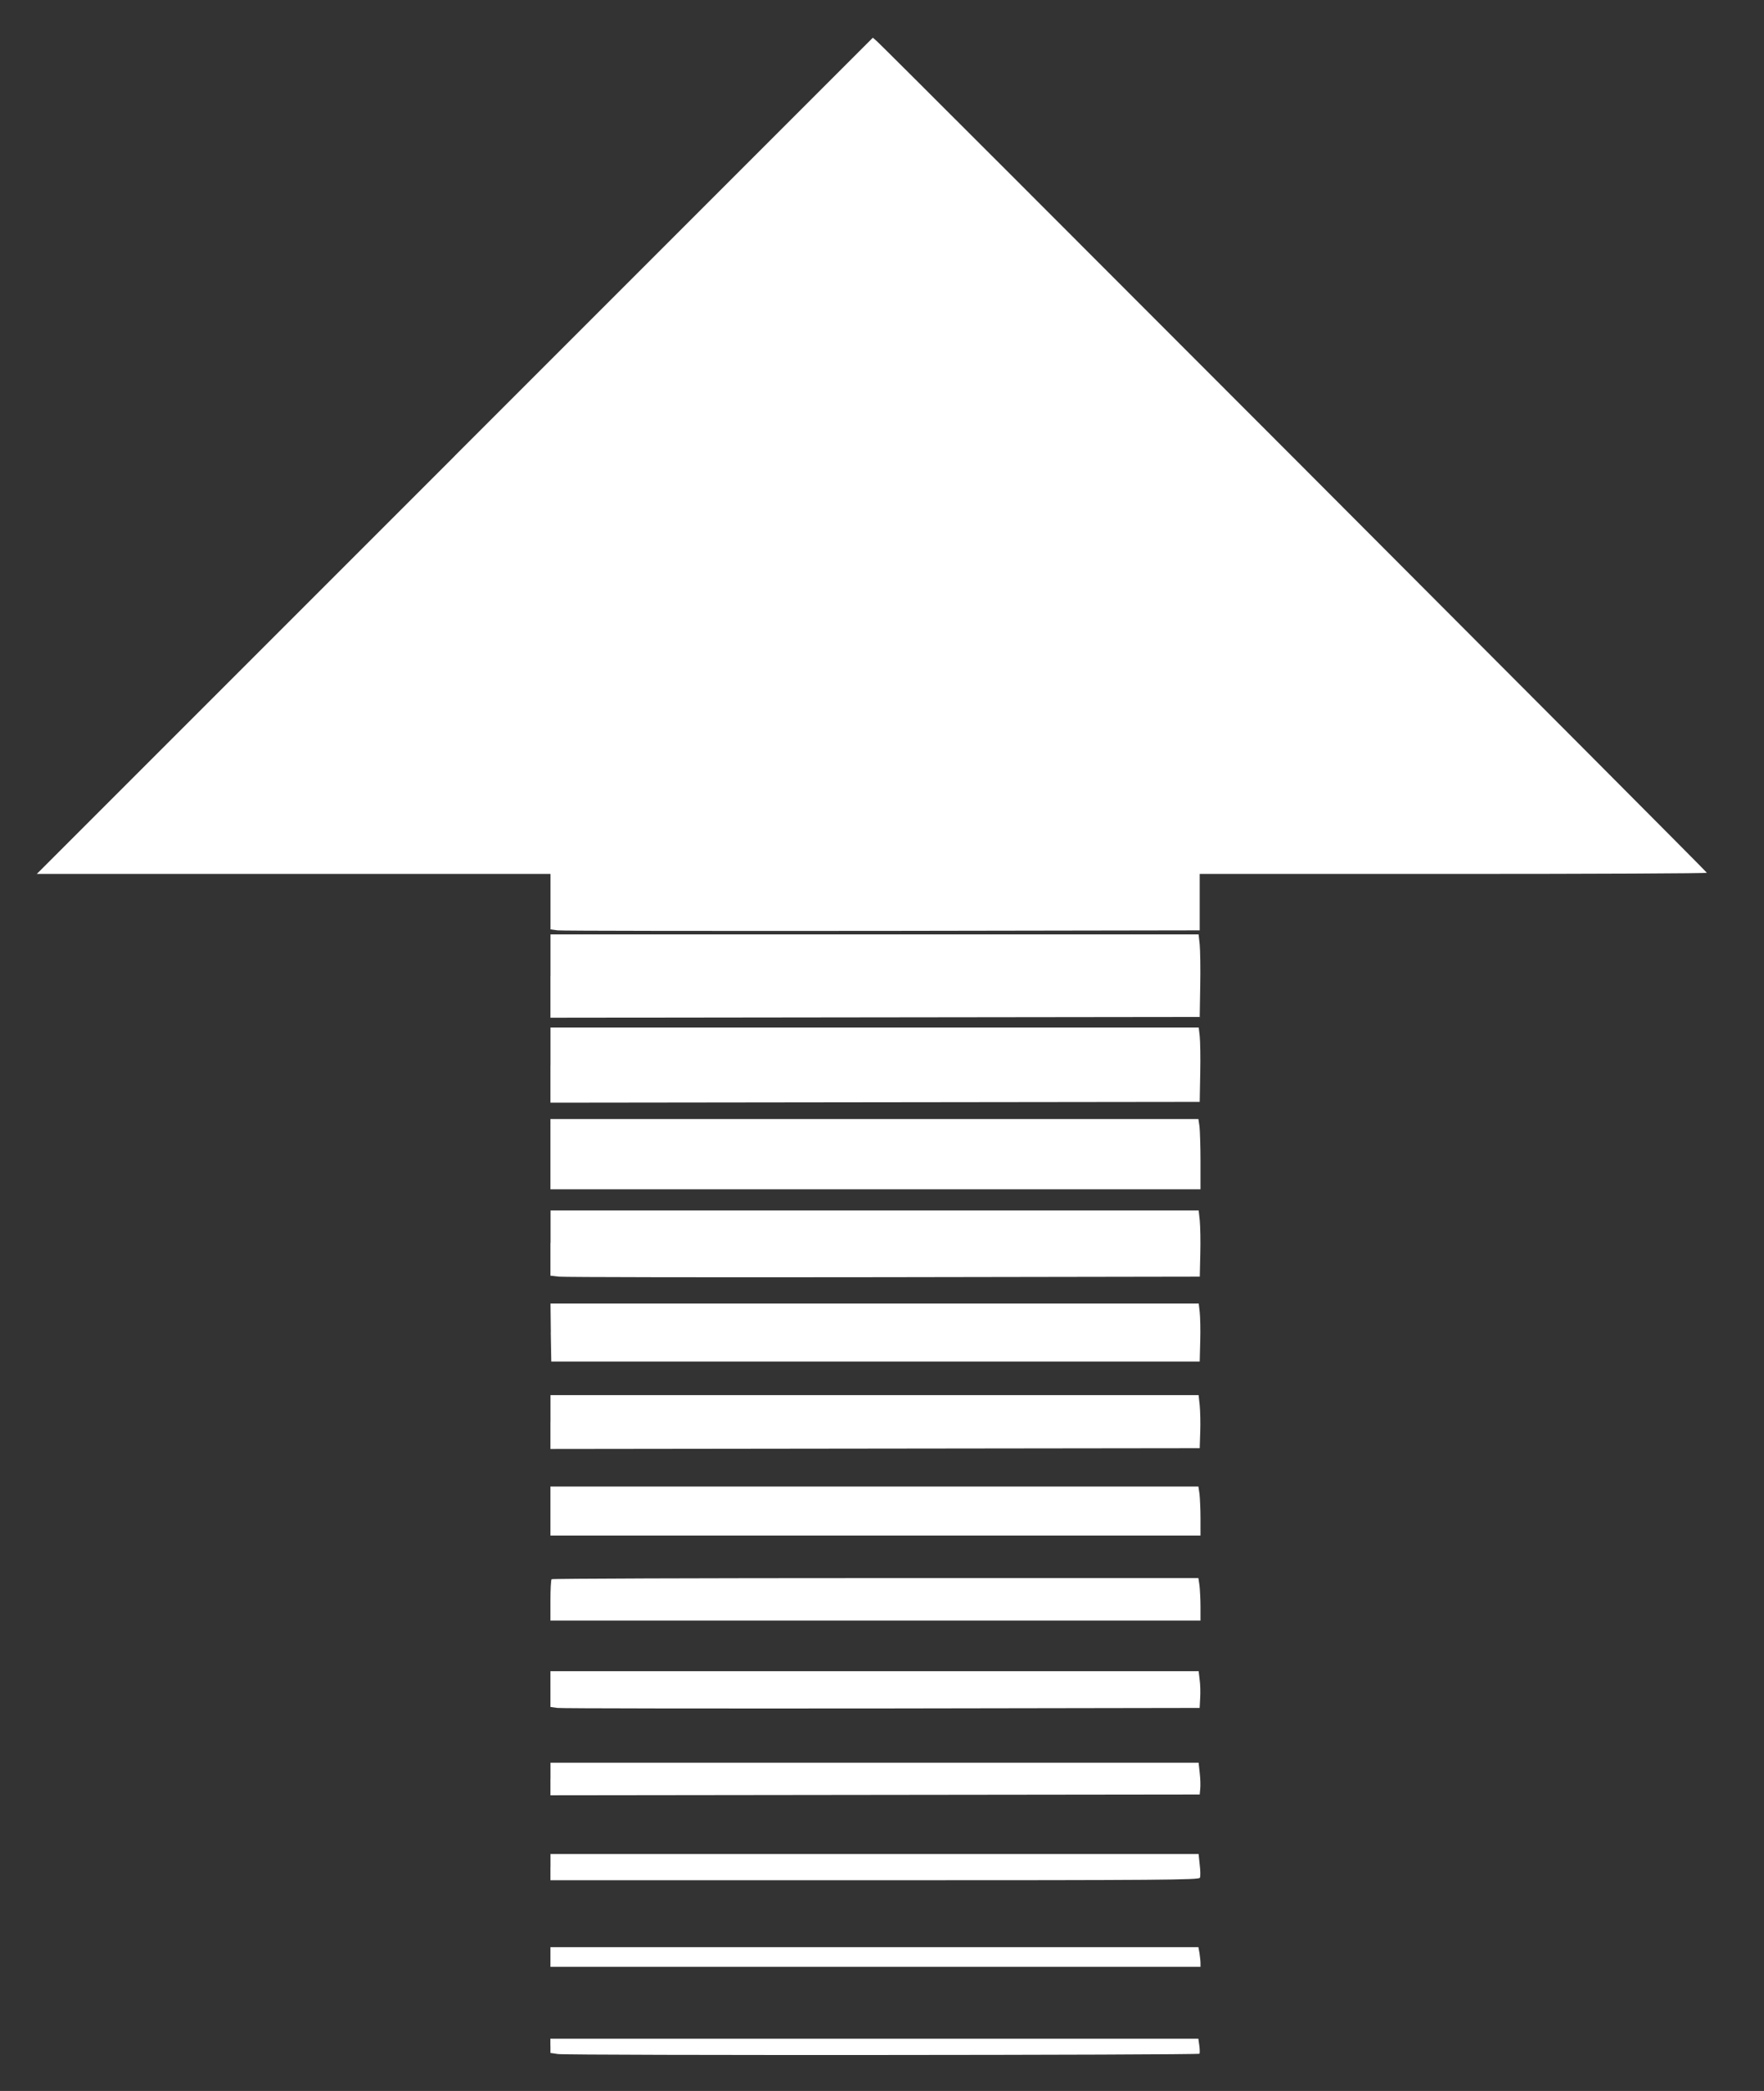 <!-- Generated by IcoMoon.io -->
<svg version="1.1" xmlns="http://www.w3.org/2000/svg" width="27" height="32" viewBox="0 0 27 32">
<rect x="0" y="0" width="27" height="32" fill="#333333" stroke="none"/>
<title>icon-arrow</title>
<path fill="#fff" d="M6.96 6.978l-6.397 6.397h7.863v0.848l0.107 0.015c0.057 0.008 2.293 0.010 4.967 0.008l4.863-0.008v-0.863h3.883c2.133 0 3.88-0.008 3.88-0.018 0-0.018-12.58-12.62-12.703-12.725l-0.063-0.055-6.4 6.4z"></path>
<path fill="#fff" d="M8.425 14.938v0.637l9.938-0.012 0.008-0.475c0.005-0.262 0-0.545-0.008-0.633l-0.017-0.155h-9.92v0.637z"></path>
<path fill="#fff" d="M8.425 16.3v0.575l9.938-0.012 0.008-0.438c0.005-0.24 0-0.498-0.008-0.57l-0.015-0.13h-9.922v0.575z"></path>
<path fill="#fff" d="M8.425 17.663v0.538h9.95v-0.422c0-0.23-0.008-0.473-0.015-0.538l-0.017-0.115h-9.918v0.538z"></path>
<path fill="#fff" d="M8.425 19.023v0.5l0.133 0.015c0.070 0.008 2.308 0.012 4.968 0.008l4.838-0.008 0.008-0.35c0.005-0.192 0-0.42-0.008-0.508l-0.017-0.155h-9.92v0.497z"></path>
<path fill="#fff" d="M8.43 20.392l0.008 0.445h9.925l0.008-0.313c0.005-0.172 0-0.372-0.008-0.445l-0.015-0.13h-9.922l0.005 0.442z"></path>
<path fill="#fff" d="M8.425 21.762v0.413l9.938-0.012 0.008-0.25c0.005-0.137 0-0.32-0.008-0.407l-0.017-0.155h-9.92v0.413z"></path>
<path fill="#fff" d="M8.425 23.125v0.375h9.95v-0.26c0-0.142-0.008-0.31-0.015-0.375l-0.017-0.115h-9.918v0.375z"></path>
<path fill="#fff" d="M8.443 24.168c-0.010 0.008-0.018 0.155-0.018 0.325v0.308h9.95v-0.21c0-0.115-0.008-0.26-0.015-0.325l-0.017-0.115h-4.942c-2.717 0-4.95 0.008-4.957 0.017z"></path>
<path fill="#fff" d="M8.425 25.848v0.275l0.107 0.015c0.057 0.008 2.293 0.010 4.967 0.008l4.863-0.008 0.008-0.15c0.005-0.082 0.003-0.21-0.008-0.282l-0.015-0.13h-9.922v0.273z"></path>
<path fill="#fff" d="M8.425 27.225v0.25l9.938-0.012 0.008-0.087c0.005-0.047 0.003-0.157-0.008-0.245l-0.017-0.155h-9.92v0.25z"></path>
<path fill="#fff" d="M8.425 28.575v0.2h4.963c4.417 0 4.965-0.005 4.978-0.038 0.010-0.023 0.008-0.113-0.003-0.2l-0.017-0.163h-9.92v0.2z"></path>
<path fill="#fff" d="M8.425 29.95v0.15h9.95v-0.058c0-0.030-0.008-0.098-0.015-0.15l-0.017-0.093h-9.918v0.15z"></path>
<path fill="#fff" d="M8.425 31.31v0.108l0.115 0.017c0.172 0.023 9.805 0.017 9.82-0.005 0.005-0.010 0.005-0.067-0.003-0.125l-0.015-0.105h-9.918v0.11z"></path>
</svg>
